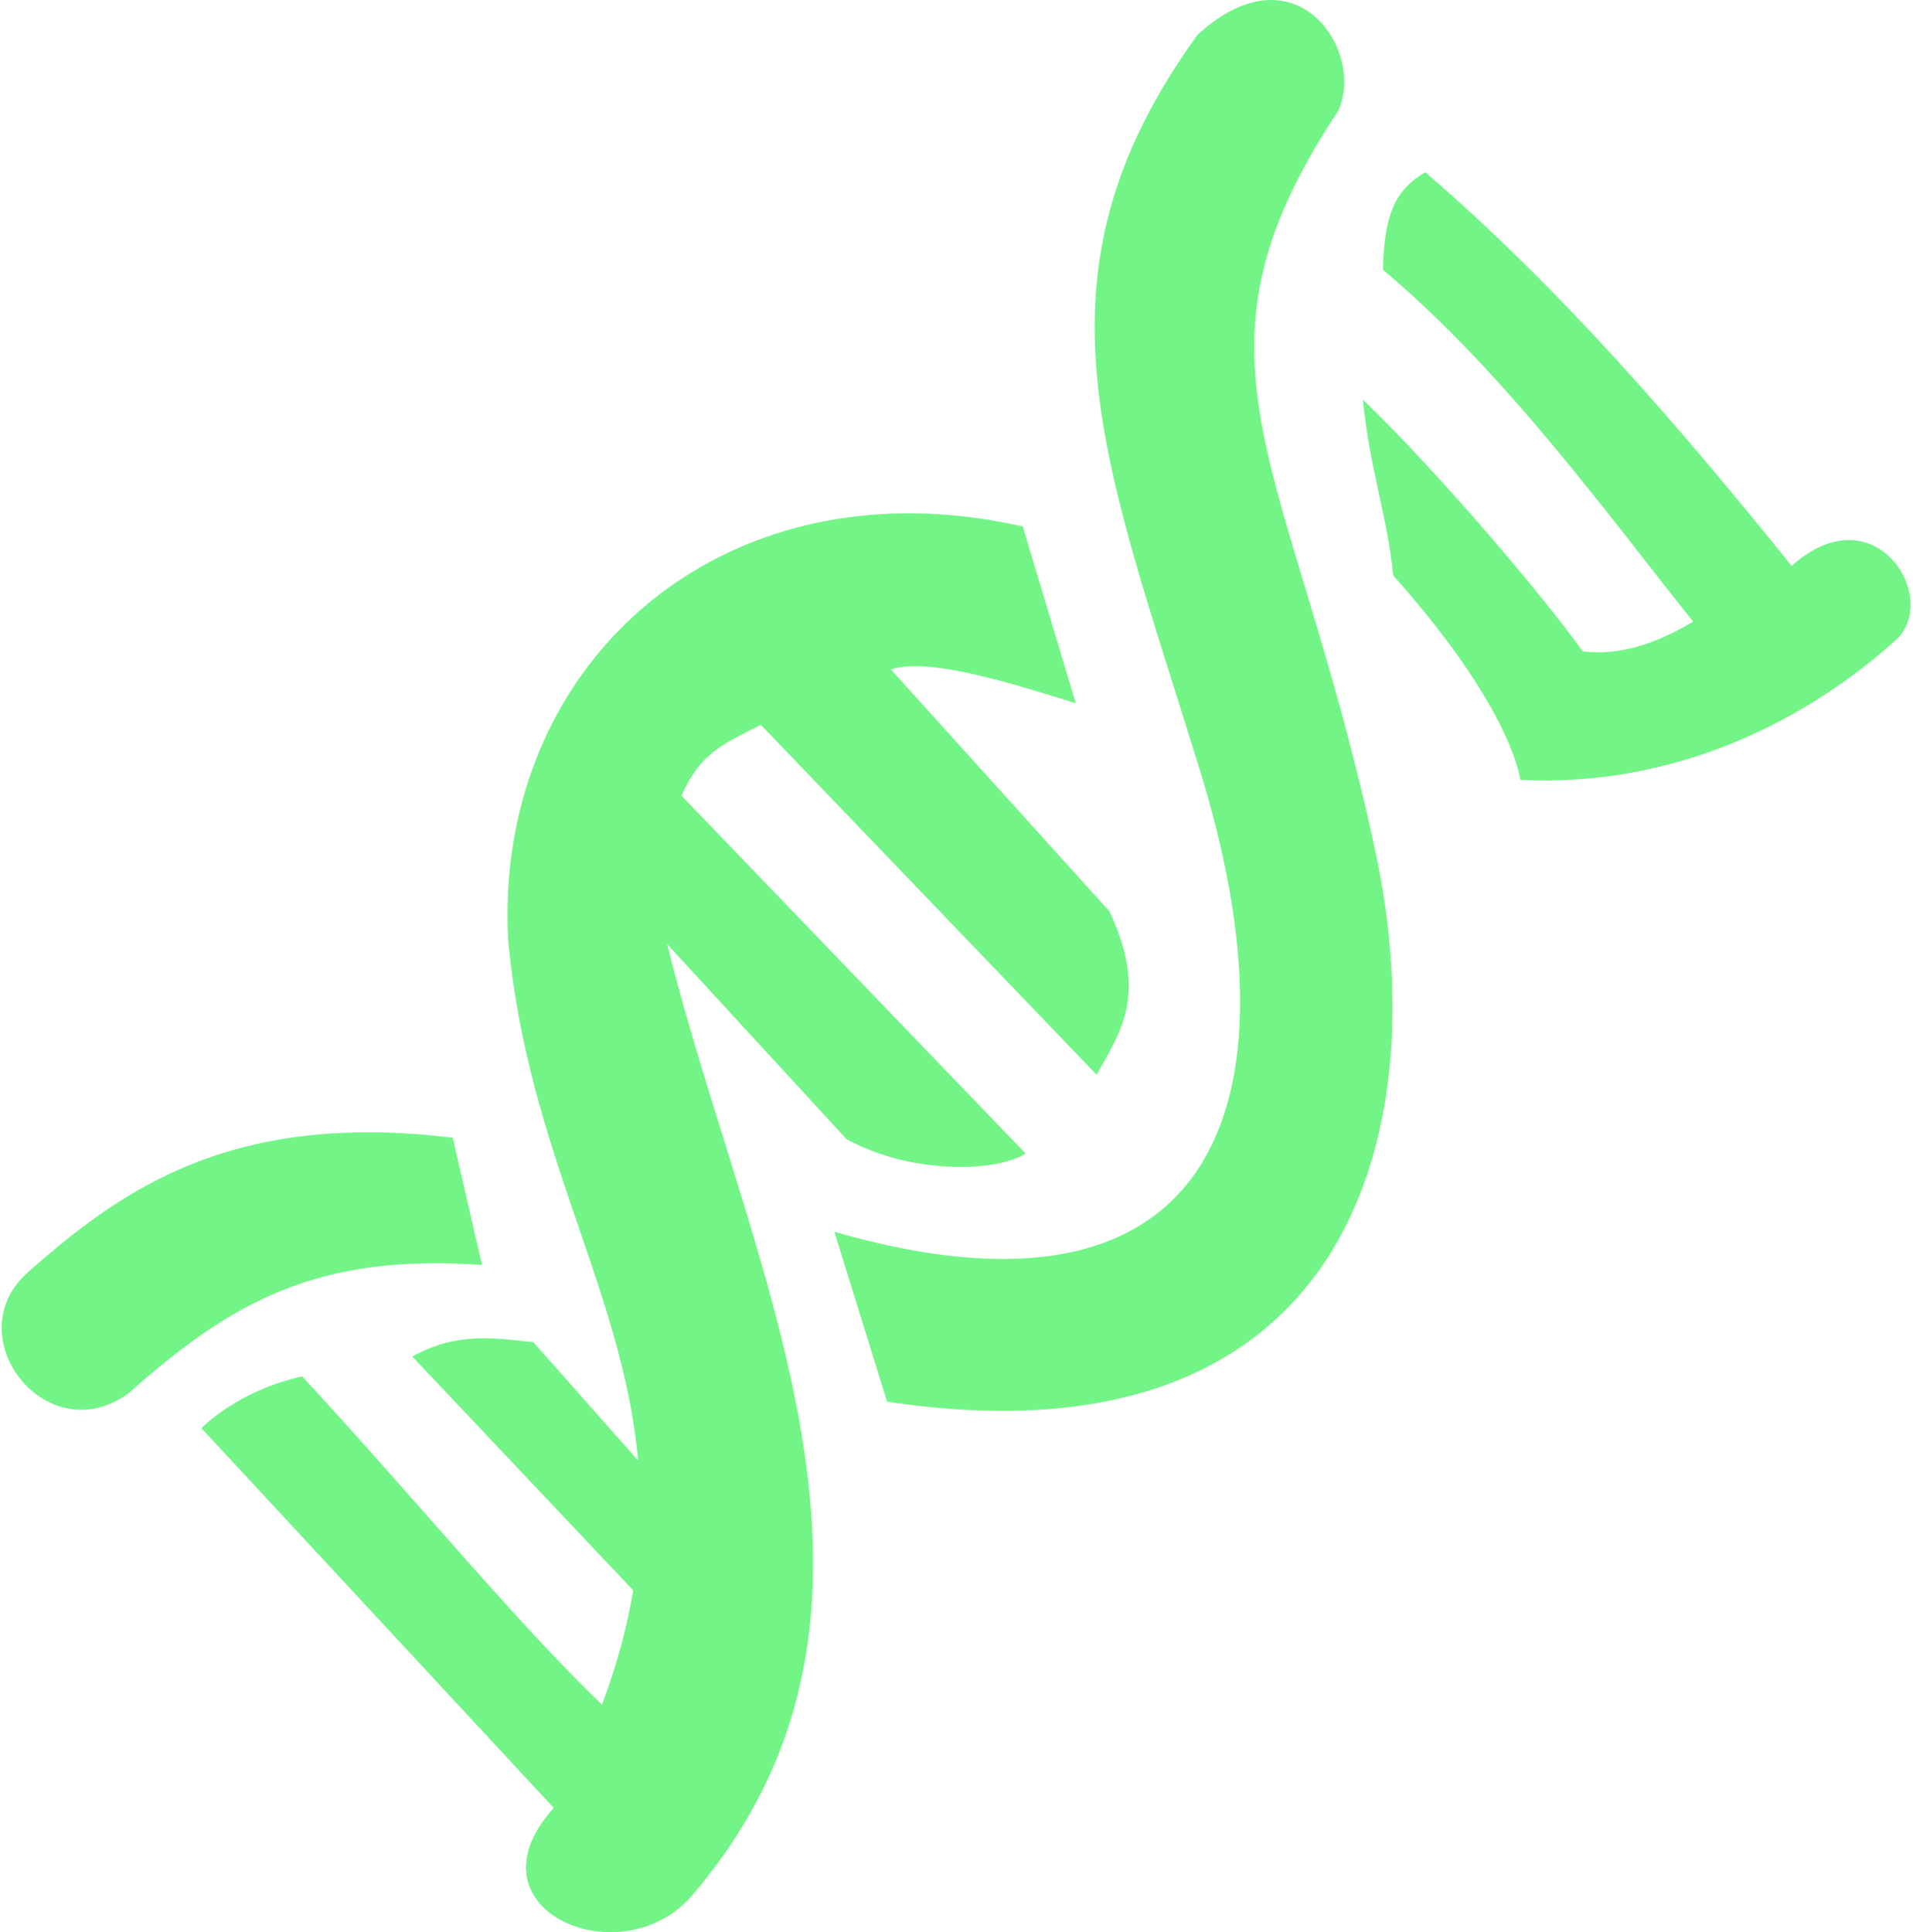 <svg xmlns="http://www.w3.org/2000/svg" width="0.99em" height="1em" viewBox="0 0 506 512"><path fill="#72f586" d="M336.742.004c-5.732-.12-12.481 2.453-19.86 9.18c-46.533 64.308-24.742 112.637.669 195.094c27.589 89.525 3.311 151.023-96.922 122.124l13.974 45.02C356.01 389.67 380.316 301.64 363.98 225.555c-22.331-104.015-54.152-129.427-9.84-196.19c5.233-11.154-2.753-29.053-17.4-29.36M377.2 45.64c-8.08 4.781-10.91 11.338-11.192 25.867c32.625 27.345 60.36 65.991 82.18 93.208c-8.074 4.809-18.18 9.25-29.263 7.892c-10.334-14.493-37.847-47.05-58.236-66.709c1.662 17.845 6.535 31.115 8.014 46.572c31.968 35.89 33.665 54.176 33.665 54.176c41.241 2.092 76.028-15.901 99.24-36.808c12.519-10.748-4.996-39.884-27.34-19.885c-30.184-37.486-61.414-73.664-97.068-104.313m-135.397 90.39c-64.648-.737-110.817 48.596-107.626 112.728c5.05 56.142 30.399 92.912 34.463 138.263l-27.758-31.354c-10.855-1.19-20.37-2.676-32.085 3.792l58.532 61.95c-1.583 9.517-4.242 19.559-8.264 30.318c-22.906-22.013-49.869-55.033-79.44-87.009c-17.09 3.793-26.497 13.47-26.672 13.76l93.326 100.594c-24.194 26.779 17.503 44.953 36.45 23.433c65.193-75.952 14.961-165.88-6.389-252.319l47.519 51.681c16.752 9.187 39.172 8.919 47.482 3.836l-91.225-94.87c4.713-10.523 9.684-13.146 21.044-18.759l88.982 92.74c5.634-10.584 14.017-20.687 3.397-43.3l-57.92-64.106c9.893-3.314 31.811 3.576 48.981 8.943l-14.05-46.836c-9.899-2.252-19.512-3.379-28.747-3.484M98.745 300.054c-45.42-.472-70.368 18.213-91.777 37.05c-19.17 16.978 5.015 47.966 26.71 32.057c27.197-24.263 50.117-37.07 93.589-33.961l-7.754-33.715c-7.374-.905-14.28-1.363-20.768-1.43"/></svg>